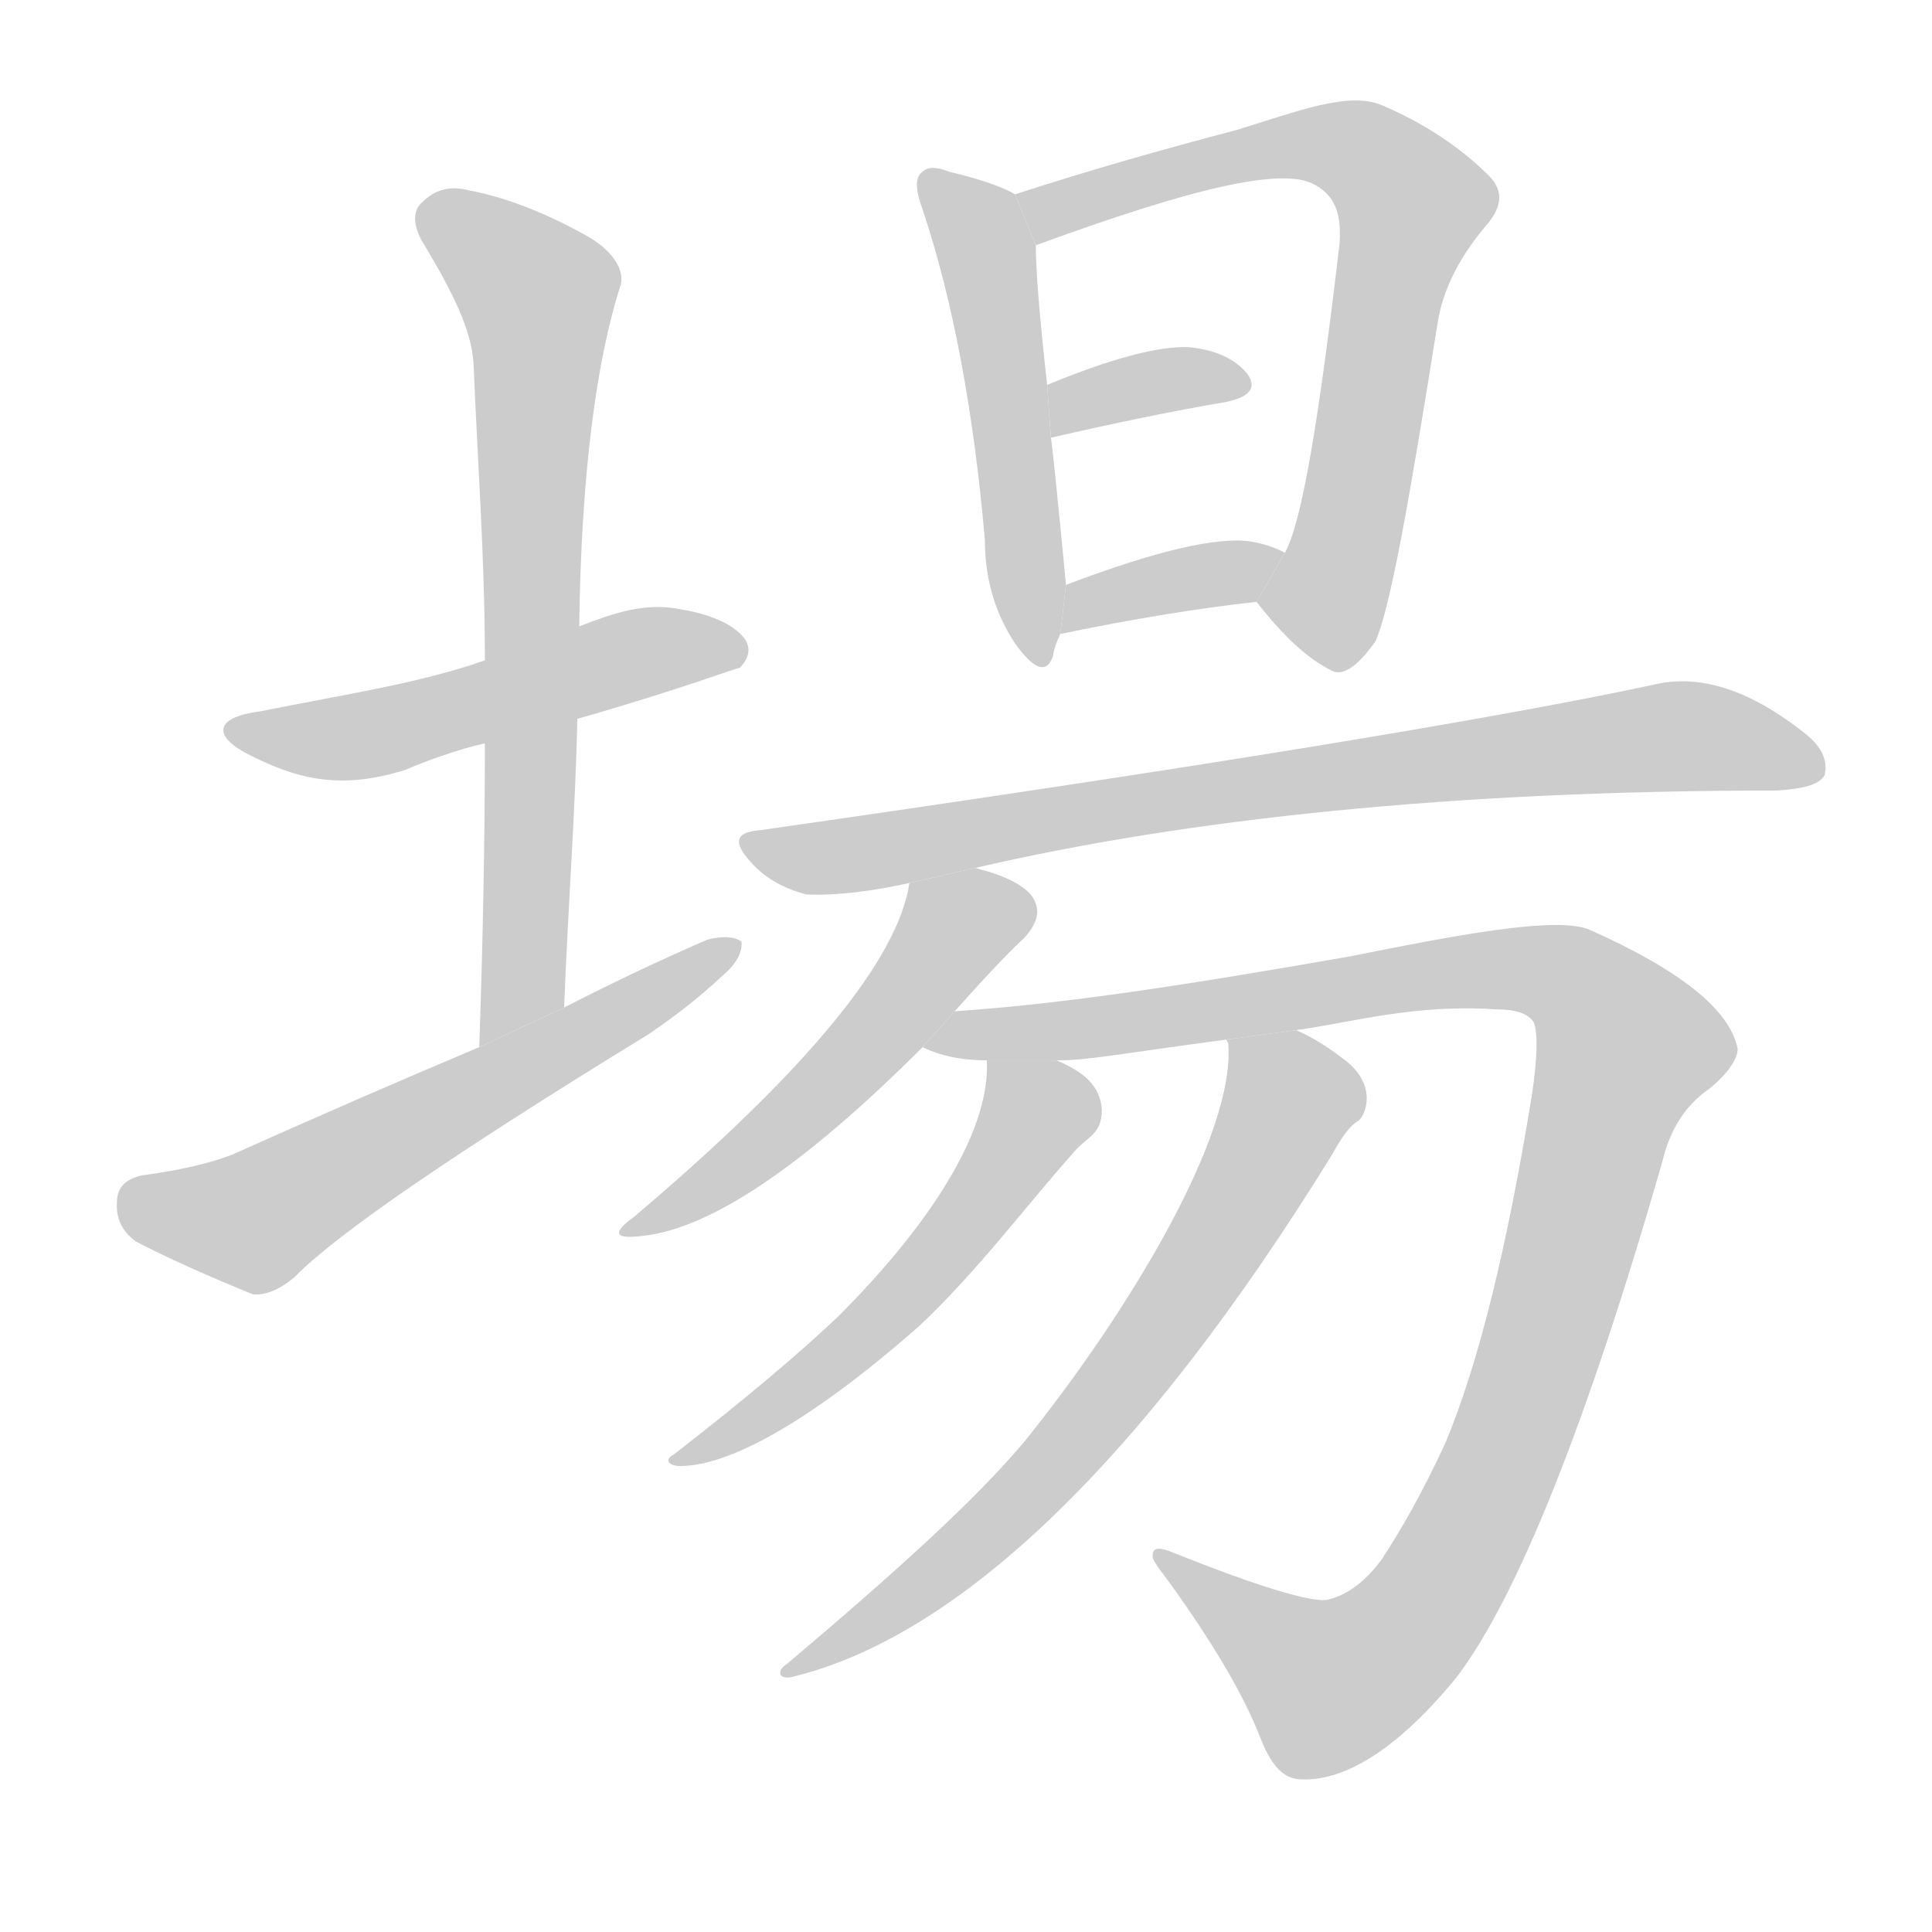 <!--
AnimCJK 2016-2018 Copyright Francois Mizessyn - https://github.com/parsimonhi/animCJK
Derived from:
    MakeMeAHanzi project - https://github.com/skishore/makemeahanzi
    Arphic PL KaitiM GB - https://apps.ubuntu.com/cat/applications/precise/fonts-arphic-gkai00mp/
    Arphic PL UKai - https://apps.ubuntu.com/cat/applications/fonts-arphic-ukai/
You can redistribute and/or modify this file under the terms of the Arphic Public License
as published by Arphic Technology Co., Ltd.
You should have received a copy of this license (the directory "APL") along with this file;
if not, see http://ftp.gnu.org/non-gnu/chinese-fonts-truetype/LICENSE.
-->
<svg id="z22580" class="acjk" version="1.1" viewBox="0 0 1024 1024" xmlns="http://www.w3.org/2000/svg" xmlns:xlink="http://www.w3.org/1999/xlink">
<style>
<![CDATA[
@keyframes z22580k {
	from {
		stroke:#c00;
		stroke-dashoffset:3334;
	}
	75% {
		stroke:#c00;
		stroke-dashoffset:0;
	}
	to {
		stroke:#000;
	}
}
#z22580 path[clip-path] {
	animation:z22580k 1s linear both;
	stroke-dasharray:3334;
	stroke-width:128;
	stroke-linecap:round;
	fill:none;
}
#z22580 path[clip-path="url(#z22580c1)"] {animation-delay:1s;}
#z22580 path[clip-path="url(#z22580c2)"] {animation-delay:2s;}
#z22580 path[clip-path="url(#z22580c3)"] {animation-delay:3s;}
#z22580 path[clip-path="url(#z22580c4)"] {animation-delay:4s;}
#z22580 path[clip-path="url(#z22580c5)"] {animation-delay:5s;}
#z22580 path[clip-path="url(#z22580c6)"] {animation-delay:6s;}
#z22580 path[clip-path="url(#z22580c7)"] {animation-delay:7s;}
#z22580 path[clip-path="url(#z22580c8)"] {animation-delay:8s;}
#z22580 path[clip-path="url(#z22580c9)"] {animation-delay:9s;}
#z22580 path[clip-path="url(#z22580c10)"] {animation-delay:10s;}
#z22580 path[clip-path="url(#z22580c11)"] {animation-delay:11s;}
#z22580 path[clip-path="url(#z22580c12)"] {animation-delay:12s;}
#z22580 path {fill:#ccc;}
]]>
</style>
<path id="z22580d1" d="M306 381C362 365 390 354 392 354C397 349 398 344 395 339C390 332 379 326 361 323C342 319 325 325 307 332L257 350C223 362 183 368 138 377C115 380 112 389 130 399C157 413 180 419 215 408C224 404 243 397 257 394 Z"/>
<path id="z22580d2" d="M299 534C301 481 305 430 306 381L307 332C308 252 316 191 329 151C331 143 325 133 311 125C286 111 265 104 249 101C238 98 230 101 224 107C219 111 218 119 225 130C240 155 250 175 251 193C253 243 257 295 257 350C257 350 257 379 257 394C257 444 256 498 254 555 Z"/>
<path id="z22580d3" d="M254 555Q190 582 123 612Q105 619 75 623Q62 626 62 637Q61 650 72 658Q97 671 134 686Q144 687 156 677Q189 643 344 548Q366 533 382 518Q394 508 393 499Q387 495 375 498Q338 514 299 534L254 555 Z"/>
<path id="z22580d4" d="M538 103Q528 97 503 91Q493 87 489 91Q483 95 489 111Q513 183 522 286Q522 317 538 341Q553 362 558 348Q559 342 562 336L565 310Q558 237 557 232L555 204Q549 150 549 130L538 103 Z"/>
<path id="z22580d5" d="M666 319C680 337 693 349 705 355C711 359 719 354 729 340C737 322 747 265 762 171C765 152 775 134 789 118C796 109 797 101 789 93C779 83 761 68 733 56C715 48 688 59 655 69C617 79 578 90 538 103L549 130C631 100 680 88 697 98C708 104 711 114 710 129C699 223 690 277 681 293 Z"/>
<path id="z22580d6" d="M557 232Q609 220 650 213Q669 209 661 198Q651 186 630 184Q606 183 555 204L557 232 Z"/>
<path id="z22580d7" d="M562 336Q620 324 666 319L681 293Q674 289 663 287Q636 283 565 310L562 336 Z"/>
<path id="z22580d8" d="M517 460C629 434 770 419 942 419C956 418 964 416 967 411C969 404 966 396 957 389C927 365 900 357 876 363C792 381 634 407 403 440C390 441 388 446 398 457C406 466 416 471 427 474C427 474 446 476 482 468 Z"/>
<path id="z22580d9" d="M506 536Q531 508 543 497Q552 487 549 479Q546 469 524 462Q520 461 517 460L482 468Q473 529 336 645Q318 658 341 655Q395 649 489 555L506 536 Z"/>
<path id="z22580d10" d="M687 546C716 542 750 532 793 535C803 535 810 537 813 542C815 547 815 560 812 580C799 660 784 722 766 765C754 791 742 812 732 827C723 839 713 846 703 848C694 849 667 841 622 823C615 820 611 820 611 824C610 826 614 831 620 839C643 871 659 898 668 921C673 934 679 942 688 943C712 945 741 927 772 889C804 847 841 755 881 616C885 599 893 586 906 577C916 569 921 561 921 556C917 535 890 514 843 493C826 485 770 496 715 507C629 522 565 532 506 536L489 555C493 557 504 562 523 562L560 562C577 562 590 559 650 551 Z"/>
<path id="z22580d11" d="M523 562C525 596 498 644 444 698C425 716 397 740 357 771C353 773 353 776 359 777C385 778 429 754 487 703C517 675 544 639 568 612C576 602 584 602 584 588C583 575 574 568 560 562 Z"/>
<path id="z22580d12" d="M650 551L651 553C655 602 597 697 543 764C517 795 475 833 417 882C412 885 412 890 419 889C508 868 606 774 706 612C711 603 715 597 720 594C724 591 730 575 713 562C704 555 696 550 687 546 Z"/>
<defs>
	<clipPath id="z22580c1"><use xlink:href="#z22580d1"/></clipPath>
	<clipPath id="z22580c2"><use xlink:href="#z22580d2"/></clipPath>
	<clipPath id="z22580c3"><use xlink:href="#z22580d3"/></clipPath>
	<clipPath id="z22580c4"><use xlink:href="#z22580d4"/></clipPath>
	<clipPath id="z22580c5"><use xlink:href="#z22580d5"/></clipPath>
	<clipPath id="z22580c6"><use xlink:href="#z22580d6"/></clipPath>
	<clipPath id="z22580c7"><use xlink:href="#z22580d7"/></clipPath>
	<clipPath id="z22580c8"><use xlink:href="#z22580d8"/></clipPath>
	<clipPath id="z22580c9"><use xlink:href="#z22580d9"/></clipPath>
	<clipPath id="z22580c10"><use xlink:href="#z22580d10"/></clipPath>
	<clipPath id="z22580c11"><use xlink:href="#z22580d11"/></clipPath>
	<clipPath id="z22580c12"><use xlink:href="#z22580d12"/></clipPath>
</defs>
<path pathLength="3333" clip-path="url(#z22580c1)" d="M129 388L388 341"/>
<path pathLength="3333" clip-path="url(#z22580c2)" d="M227 108L289 165L277 526L260 545"/>
<path pathLength="3333" clip-path="url(#z22580c3)" d="M65 635L138 646L384 503"/>
<path pathLength="3333" clip-path="url(#z22580c4)" d="M494 95L523 136L552 346"/>
<path pathLength="3333" clip-path="url(#z22580c5)" d="M543 104L711 76L750 107L687 341"/>
<path pathLength="3333" clip-path="url(#z22580c6)" d="M564 224L657 201"/>
<path pathLength="3333" clip-path="url(#z22580c7)" d="M566 329L675 300"/>
<path pathLength="3333" clip-path="url(#z22580c8)" d="M401 448L886 391L963 403"/>
<path pathLength="3333" clip-path="url(#z22580c9)" d="M546 482L502 495L446 568L339 650"/>
<path pathLength="3333" clip-path="url(#z22580c10)" d="M499 550L796 512L867 556L746 865L684 893L618 827"/>
<path pathLength="3333" clip-path="url(#z22580c11)" d="M530 566L549 596L516 643L363 772"/>
<path pathLength="3333" clip-path="url(#z22580c12)" d="M657 556L686 593L622 696L521 812L422 882"/>
</svg>